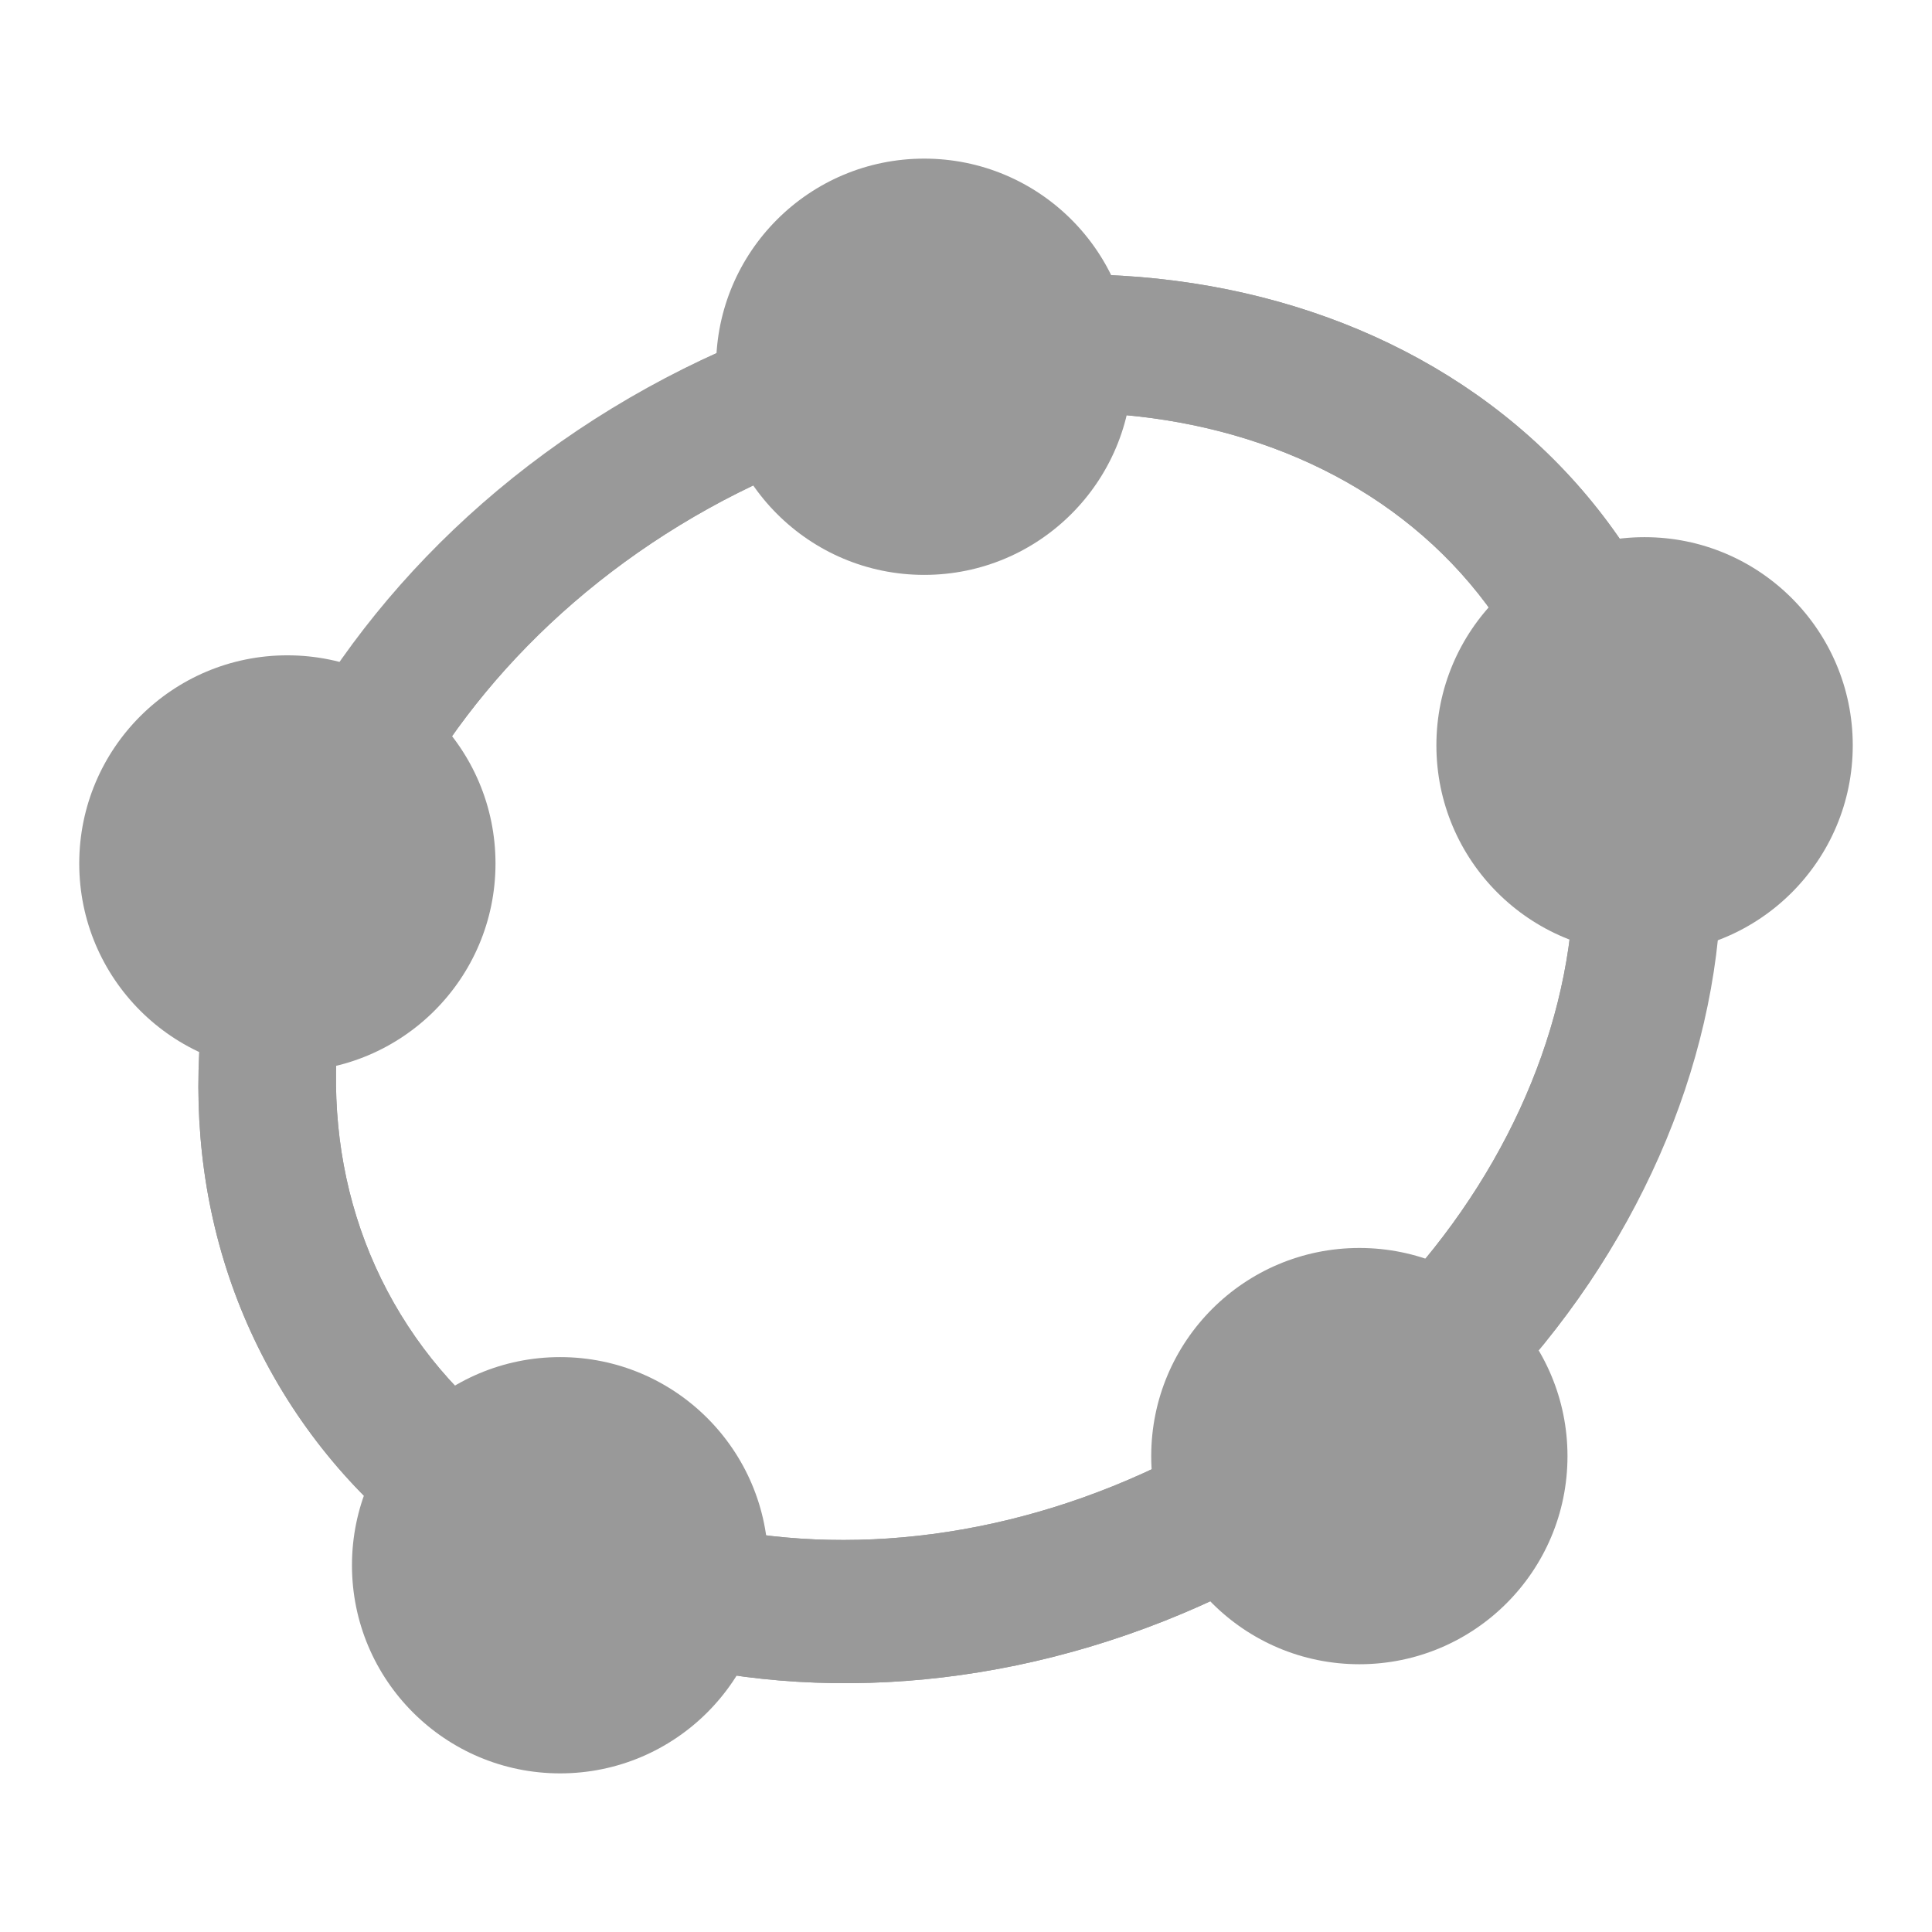 <?xml version="1.0" encoding="iso-8859-1"?>
<!-- Generator: Adobe Illustrator 15.1.0, SVG Export Plug-In . SVG Version: 6.00 Build 0)  -->
<!DOCTYPE svg PUBLIC "-//W3C//DTD SVG 1.1//EN" "http://www.w3.org/Graphics/SVG/1.1/DTD/svg11.dtd">
<svg version="1.1" xmlns="http://www.w3.org/2000/svg" xmlns:xlink="http://www.w3.org/1999/xlink" x="0px" y="0px" width="512px"
	 height="512px" viewBox="0 0 512 512" style="enable-background:new 0 0 512 512;" xml:space="preserve">
<g id="menu-file">
	<g>
		<g id="_424131536">
			<g>
				<defs>
					<path id="SVGID_1_" d="M433.863,149.892c50.95,83.507,11.867,200.226-87.249,260.681
						c-99.115,60.469-220.75,41.789-271.687-41.705c-50.938-83.521-11.88-200.185,87.276-260.681
						C261.277,47.737,382.939,66.399,433.863,149.892z M180.175,139.172c-81.158,49.517-114.274,143.115-74.002,209.156
						c40.272,66.014,138.677,79.41,219.808,29.906c81.13-49.477,114.26-143.115,73.988-209.142
						C359.697,103.079,261.277,89.689,180.175,139.172z"/>
				</defs>
				<use xlink:href="#SVGID_1_"  style="overflow:visible;fill:#999999;"/>
				<clipPath id="SVGID_2_">
					<use xlink:href="#SVGID_1_"  style="overflow:visible;"/>
				</clipPath>
				<path style="clip-path:url(#SVGID_2_);fill:#999999;" d="M68.099,357.668c23.243,49.107,69.537,79.479,123.97,87.645
					c43.372,6.529,91.904-0.873,138.24-25.018c37.909-19.965,67.241-46.648,87.535-75.49c23.789-33.758,35.464-70.355,37.582-99.744
					c2.663-37.089-5.914-71.667-24.336-99.71c-30.07-45.72-86.224-76.009-152.646-72.185c-28.911,1.666-60.265,6.746-93.135,22.587
					C114.175,129.974,55.345,202.235,52.45,280.594C51.494,306.049,55.345,331.912,68.099,357.668z"/>
			</g>
		</g>
		<g id="_425309144">
			<path id="_425034160" style="fill:#999999;" d="M148.445,359.648c30.453,0,55.157,24.689,55.157,55.172
				c0,30.451-24.704,55.143-55.157,55.143c-30.466,0-55.17-24.691-55.17-55.143C93.274,384.338,117.979,359.648,148.445,359.648z"/>
			<path id="_425314424" style="fill:#999999;" d="M148.445,376.391c21.222,0,38.414,17.207,38.414,38.43
				c0,21.221-17.192,38.4-38.414,38.4s-38.428-17.18-38.428-38.4C110.017,393.598,127.223,376.391,148.445,376.391z"/>
		</g>
		<g id="_425027704">
			<path id="_425304776" style="fill:#999999;" d="M244.925,42.037c30.474,0,55.164,24.69,55.164,55.143
				c0,30.48-24.69,55.171-55.164,55.171c-30.466,0-55.157-24.69-55.157-55.171C189.768,66.727,214.458,42.037,244.925,42.037z"/>
			<path id="_425306072" style="fill:#999999;" d="M244.925,58.779c21.216,0,38.421,17.207,38.421,38.428
				c0,21.194-17.205,38.401-38.421,38.401c-21.208,0-38.415-17.207-38.415-38.401C206.51,75.985,223.717,58.779,244.925,58.779z"/>
		</g>
		<g id="_425028016">
			<path id="_427514720" style="fill:#999999;" d="M435.83,142.354c30.452,0,55.17,24.717,55.17,55.17
				c0,30.48-24.718,55.17-55.17,55.17c-30.48,0-55.172-24.69-55.172-55.17C380.658,167.071,405.35,142.354,435.83,142.354z"/>
			<circle id="_227268472" style="fill:#999999;" cx="435.83" cy="197.524" r="38.428"/>
		</g>
		<g id="_425310848">
			<path id="_425305280" style="fill:#999999;" d="M360.258,330.725c30.452,0,55.143,24.691,55.143,55.172
				c0,30.451-24.69,55.143-55.143,55.143c-30.48,0-55.172-24.691-55.172-55.143C305.086,355.416,329.777,330.725,360.258,330.725z"
				/>
			<path id="_425303504" style="fill:#999999;" d="M360.258,347.469c21.222,0,38.4,17.205,38.4,38.428
				c0,21.221-17.179,38.4-38.4,38.4s-38.428-17.18-38.428-38.4C321.83,364.674,339.036,347.469,360.258,347.469z"/>
		</g>
		<g id="_425310848_1_">
			<path id="_425305280_1_" style="fill:#999999;" d="M76.157,173.667c30.466,0,55.156,24.69,55.156,55.171
				c0,30.454-24.69,55.143-55.156,55.143C45.689,283.98,21,259.291,21,228.837C21,198.357,45.689,173.667,76.157,173.667z"/>
			<path id="_425303504_1_" style="fill:#999999;" d="M76.157,190.41c21.221,0,38.415,17.206,38.415,38.428
				s-17.193,38.401-38.415,38.401c-21.222,0-38.415-17.179-38.415-38.401S54.935,190.41,76.157,190.41z"/>
		</g>
	</g>
</g>
<g id="Ebene_1">
</g>
</svg>
